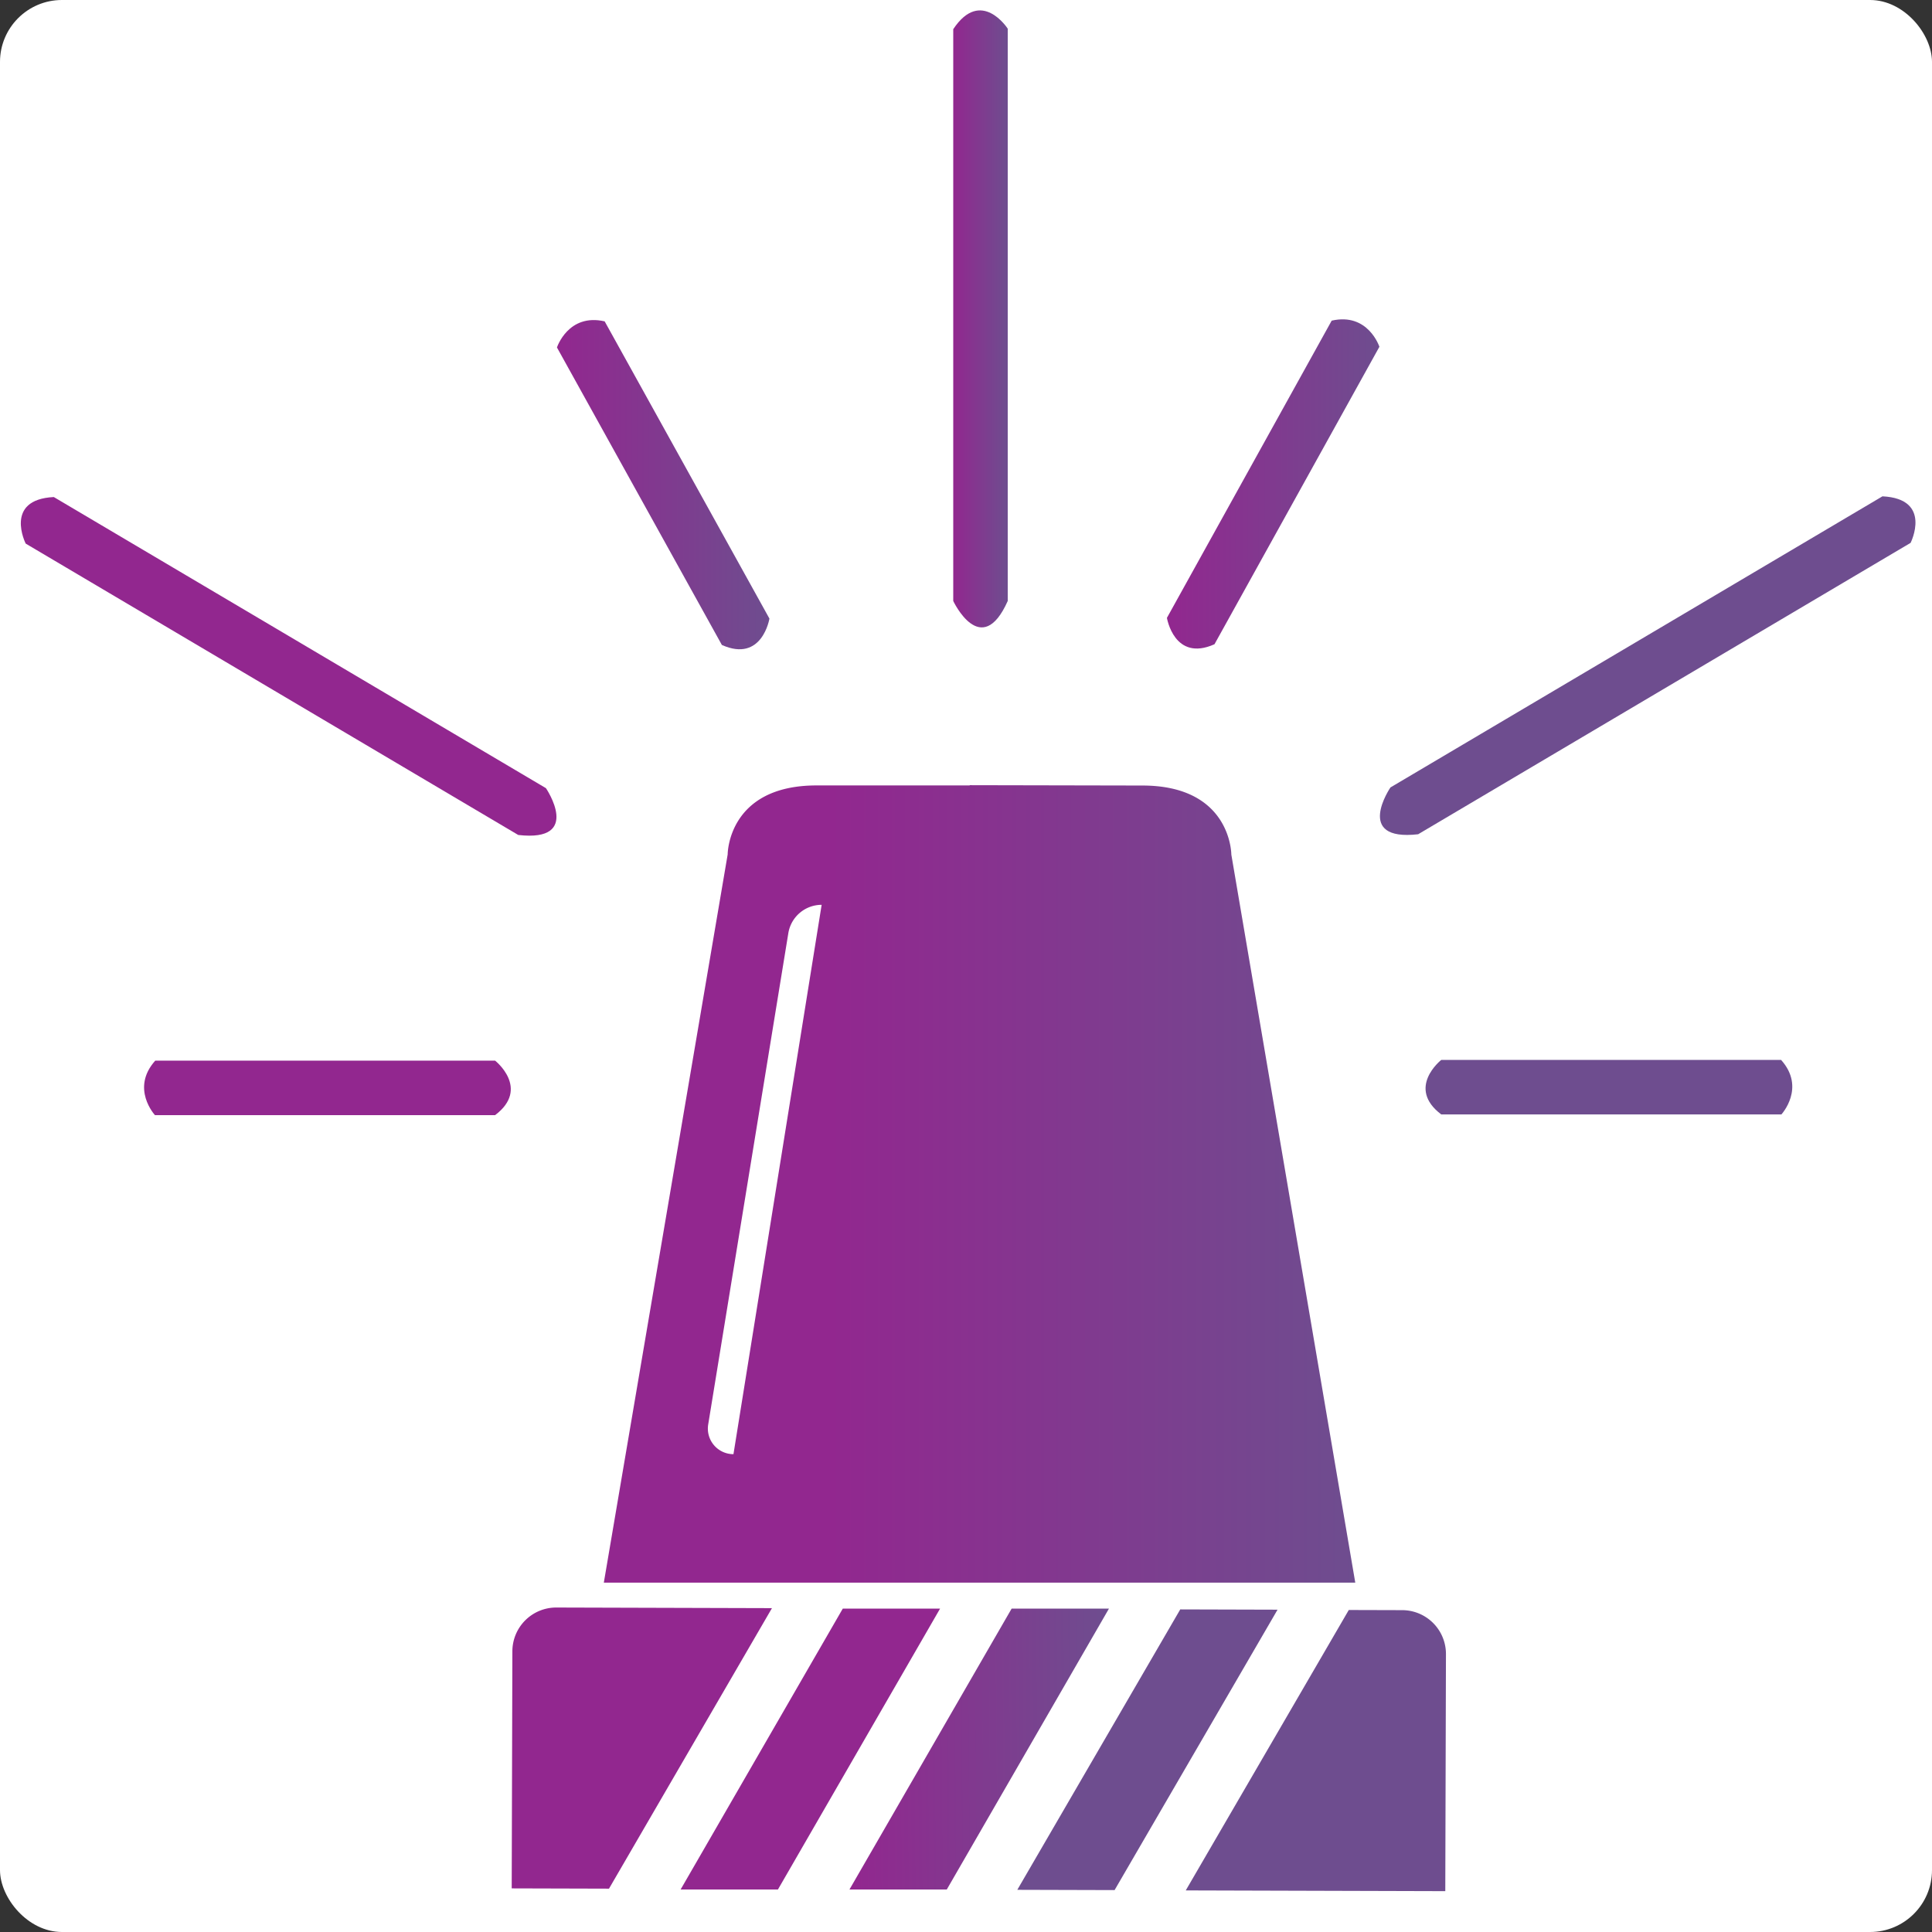 <svg id="Layer_1" data-name="Layer 1" xmlns="http://www.w3.org/2000/svg" xmlns:xlink="http://www.w3.org/1999/xlink" viewBox="0 0 780 780"><rect x="0" y="0" width="780" height="780" fill="#333333" stroke="none"/><defs><style>.cls-1{fill:#fff;}.cls-2{fill:url(#linear-gradient);}.cls-3{fill:#92278f;}.cls-4{fill:#6e4d8f;}.cls-5{fill:url(#linear-gradient-2);}.cls-6{fill:url(#linear-gradient-3);}.cls-7{fill:url(#linear-gradient-4);}.cls-8{fill:url(#linear-gradient-5);}</style><linearGradient id="linear-gradient" x1="342.97" y1="73.71" x2="447.72" y2="74.61" gradientTransform="matrix(1, 0, 0, -1, 0, 780.29)" gradientUnits="userSpaceOnUse"><stop offset="0" stop-color="#92278f"/><stop offset="1" stop-color="#6e4d8f"/></linearGradient><linearGradient id="linear-gradient-2" x1="471.12" y1="584.91" x2="556.9" y2="584.91" xlink:href="#linear-gradient"/><linearGradient id="linear-gradient-3" x1="243.73" y1="302.26" x2="547.16" y2="302.26" gradientTransform="matrix(1, 0, 0, -1, 0, 780.29)" gradientUnits="userSpaceOnUse"><stop offset="0.3" stop-color="#92278f"/><stop offset="1" stop-color="#6e4d8f"/></linearGradient><linearGradient id="linear-gradient-4" x1="224.86" y1="584.62" x2="310.64" y2="584.62" xlink:href="#linear-gradient"/><linearGradient id="linear-gradient-5" x1="384.85" y1="651.55" x2="406.81" y2="651.55" xlink:href="#linear-gradient"/></defs><rect class="cls-1" width="780" height="780" rx="25"/><polygon class="cls-2" points="342.96 762.83 408.43 649.43 447.72 649.43 382.25 762.83 342.96 762.83"/><polygon class="cls-3" points="274.79 762.83 340.26 649.43 379.54 649.43 314.08 762.83 274.79 762.83"/><polygon class="cls-4" points="410.71 762.97 476.5 649.76 515.78 649.87 449.99 763.08 410.71 762.97"/><path class="cls-3" d="M206.59,762.39l.27-95.7A17.7,17.7,0,0,1,224.61,649l87.05.25L245.87,762.5Z"/><path class="cls-4" d="M478.75,763.16,544.54,650l21.58.06a17.7,17.7,0,0,1,17.65,17.75l-.27,95.7-104.75-.3Z"/><path class="cls-4" d="M581.87,427.92H719.08c10.08,11.24.12,22,.12,22H581.87C567.62,439.16,581.87,427.92,581.87,427.92Z"/><path class="cls-4" d="M561.36,317.91,760,200.38c20.31,1,11.36,18.79,11.36,18.79L572.54,336.81C546.44,339.79,561.36,317.91,561.36,317.91Z"/><path class="cls-5" d="M471.12,249.45l66.52-120C552.36,126.09,556.9,140,556.9,140L490.32,260.1c-16.28,7.27-19.2-10.65-19.2-10.65Z"/><path class="cls-6" d="M497.12,345c0-.15-.05-27.84-35.88-27.86L391.5,317v.1H329.66c-35.82,0-35.88,27.69-35.88,27.86l-50,294H547.16Zm-201,242.09a10.33,10.33,0,0,1-10.2-12l32.35-198.35a13.63,13.63,0,0,1,13.45-11.44l-35.6,221.78Z"/><path class="cls-3" d="M199.89,428.21H62.68c-10.08,11.24-.12,22-.12,22H199.89C214.14,439.45,199.89,428.21,199.89,428.21Z"/><path class="cls-3" d="M220.41,318.2,21.73,200.67c-20.31,1-11.36,18.79-11.36,18.79L209.23,337.1c26.1,3,11.18-18.9,11.18-18.9Z"/><path class="cls-7" d="M310.64,249.74l-66.52-120c-14.72-3.36-19.26,10.54-19.26,10.54l66.58,120.11c16.28,7.27,19.2-10.65,19.2-10.65Z"/><path class="cls-8" d="M384.85,242.63V11.79c11.24-16.95,22-.21,22-.21V242.63c-10.72,24-22,0-22,0Z"/></svg>